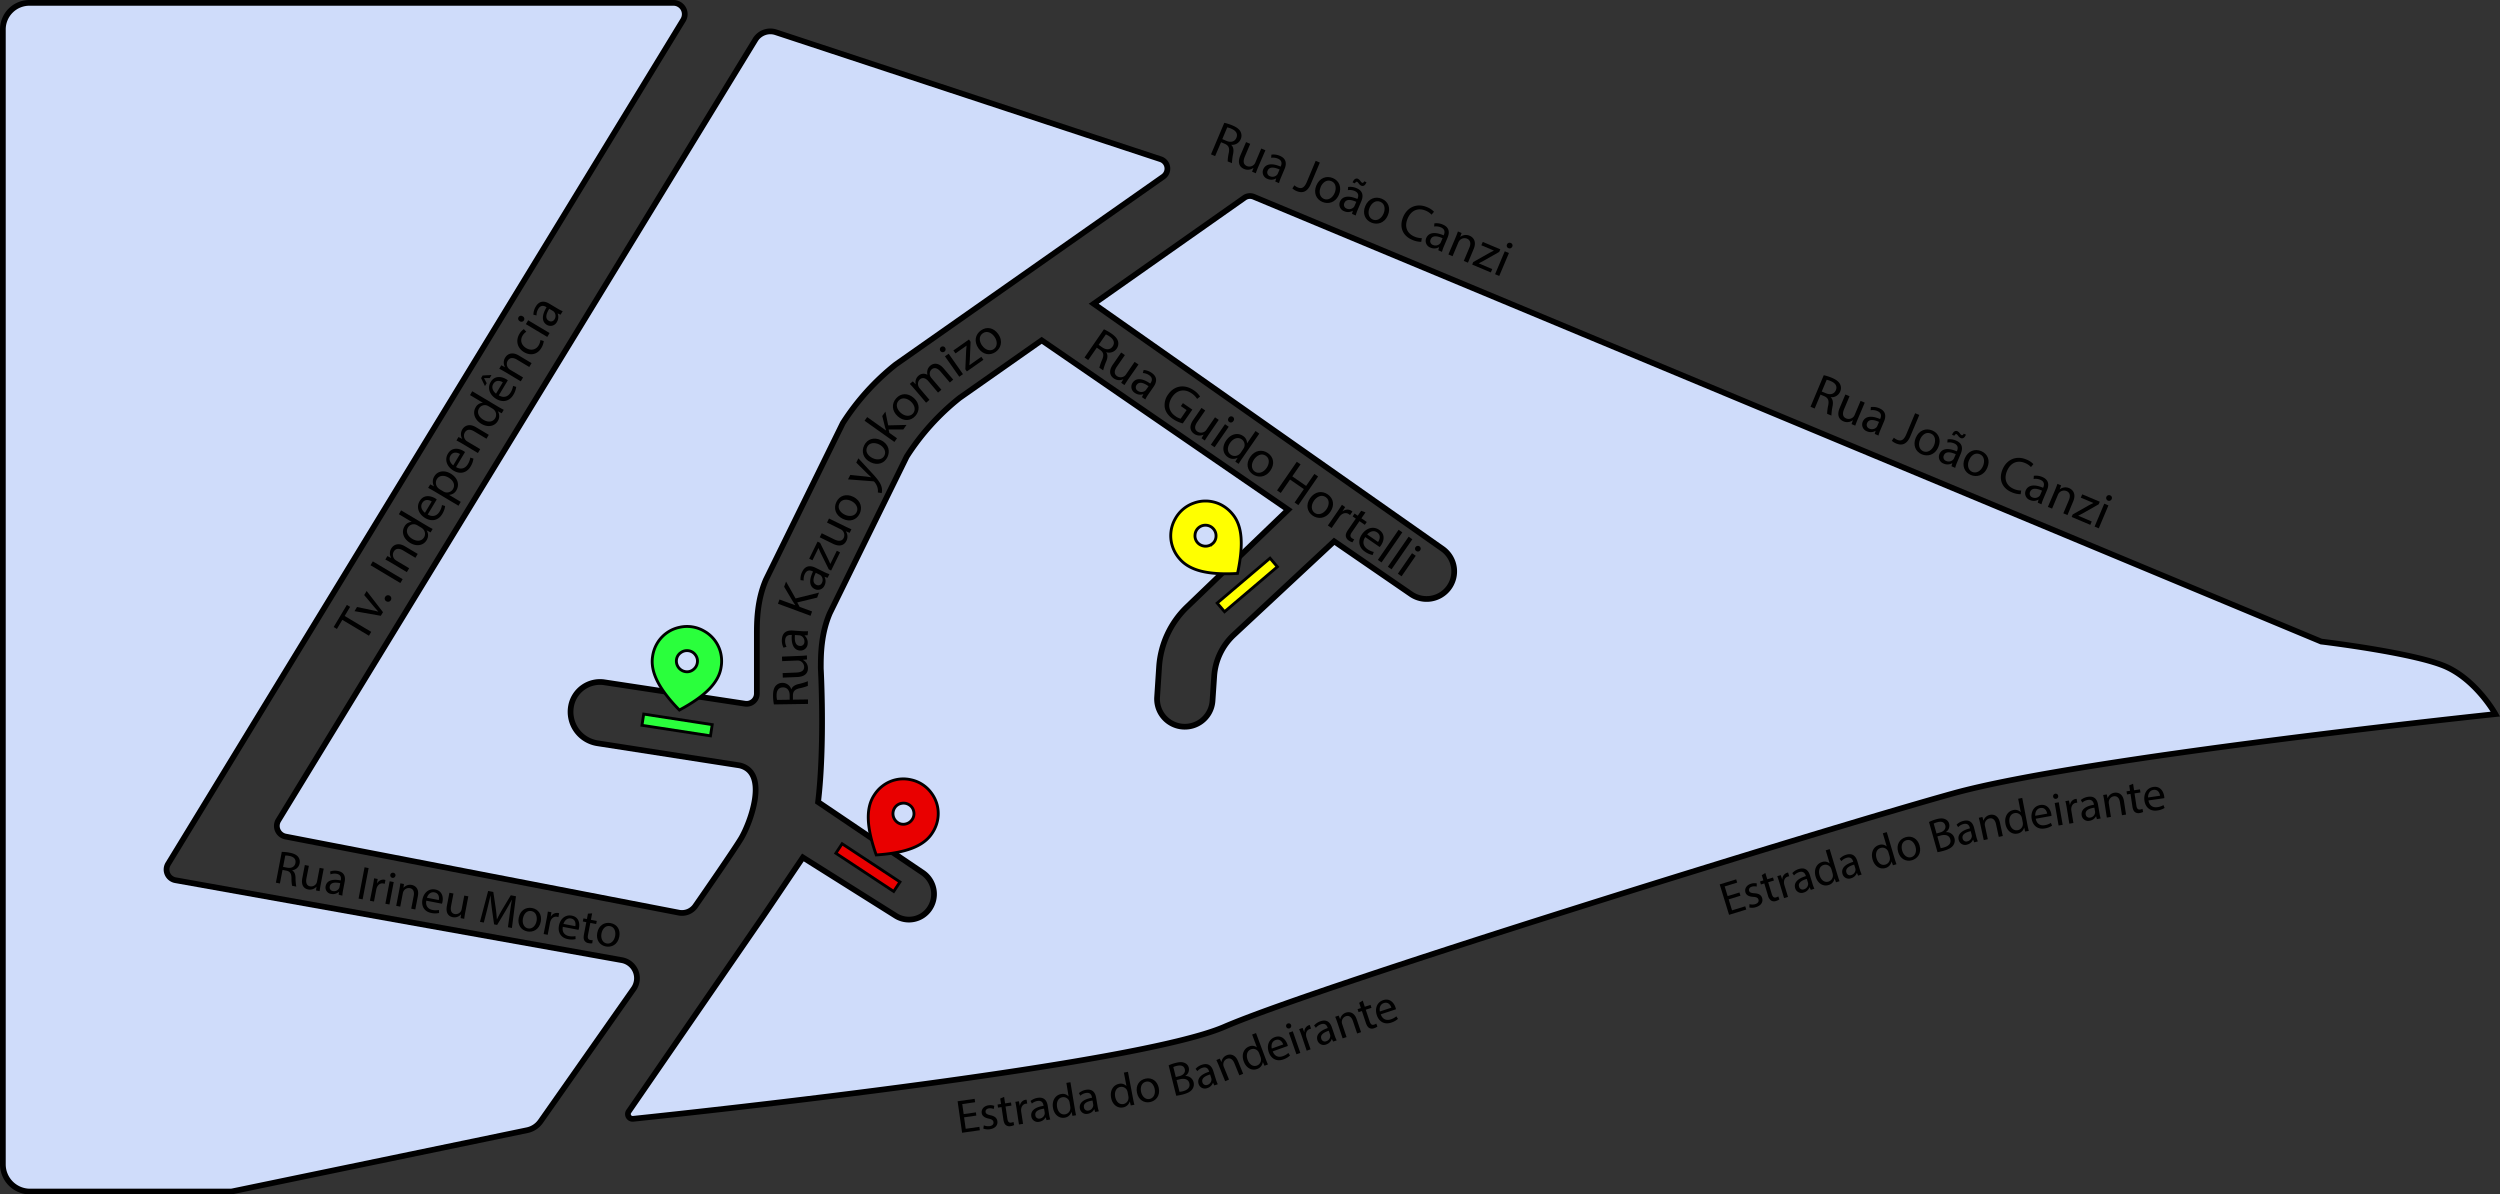 <svg xmlns="http://www.w3.org/2000/svg" viewBox="0 0 1745.72 834.06"><rect x="0" y="0" width="1745.72" height="834.06" fill="#333333" stroke="none"/><defs><style>.cls-1{fill:#cfdcfa;stroke-width:4px;}.cls-1,.cls-2,.cls-3,.cls-4{stroke:#000;stroke-miterlimit:10;}.cls-2{fill:#2aff3c;}.cls-2,.cls-3,.cls-4{stroke-width:2px;}.cls-3{fill:#e90000;}.cls-4{fill:#ff0;}</style></defs><g id="Layer_2" data-name="Layer 2"><g id="Novo_Mapa" data-name="Novo Mapa"><path class="cls-1" d="M812.23,123.4,625.5,254.49a167.57,167.57,0,0,0-37,41L534.85,404.75c-6.35,14.74-6.35,29.74-6.35,38.74v40.82a7.16,7.16,0,0,1-8.24,7.08l-98.2-14.93a20.53,20.53,0,0,0-23.26,16.46h0A22.21,22.21,0,0,0,417.19,519l99.31,15.47c21,5,7,41,1,51-4.63,7.71-23.51,35-31.93,47.14a11.41,11.41,0,0,1-11.12,4.77L199.72,584.22a7.56,7.56,0,0,1-5.3-11.42l333-545a12.32,12.32,0,0,1,14.36-5.27l268.65,88.64A6.91,6.91,0,0,1,812.23,123.4Z"/><path class="cls-1" d="M931.62,378l53.62,36.85a19.26,19.26,0,0,0,26-3.84h0a19.27,19.27,0,0,0-4-27.8L763.73,212.12l105.21-74a6.8,6.8,0,0,1,6.51-.72L1620.87,448s67.13,8,88.13,18,33.51,32.64,33.51,32.64S1454,529,1364,554,922,688,855,717c-61.37,26.56-362.68,59-412.9,64.26a3.3,3.3,0,0,1-3.05-5.15l89.68-130.22c6.82-9.82,20.21-29.82,27.75-41l4.17-6.15,64.8,40.74a17.37,17.37,0,0,0,23.15-4.29h0a18.09,18.09,0,0,0-4.34-25.83l-73-49.32c4.83-40.31,1.89-93.22,1.89-93.22,0-9,0-24,6.35-38.73l53.65-109.27a167.57,167.57,0,0,1,37-41l57.24-40.18,172.1,118.28L828.87,423.8a64,64,0,0,0-19.49,41.93L808,486.82a19.38,19.38,0,0,0,13.51,19.74h0a19.38,19.38,0,0,0,25.17-17.16l1.17-17.27a43.44,43.44,0,0,1,13.73-28.86Z"/><path d="M540.41,491.9a34.31,34.31,0,0,1-.61-6c0-3.33.56-5.53,1.9-7.06a6.11,6.11,0,0,1,4.58-2,6.4,6.4,0,0,1,6.25,4.48h.09c.62-1.86,2.36-3,4.86-3.63a39.58,39.58,0,0,0,6.63-2l0,3.25a32.61,32.61,0,0,1-5.78,1.68c-3.32.77-4.59,2.1-4.64,4.94l0,3,10.52-.15,0,3.13Zm11-3.29,0-3.2c0-3.36-1.91-5.46-4.69-5.42-3.15.05-4.49,2.34-4.44,5.65a13.12,13.12,0,0,0,.32,3.09Z"/><path d="M558.68,458c1.82-.07,3.38-.19,4.75-.33l.11,2.79-2.83.29v.08a6.5,6.5,0,0,1,3.47,5.63c.11,2.72-1.28,6-7.38,6.3l-10.17.41-.12-3.15,9.61-.39c3.31-.13,5.52-1.25,5.41-4.11a4.62,4.62,0,0,0-3.07-4.07,5.17,5.17,0,0,0-1.64-.22l-10.65.43-.13-3.15Z"/><path d="M564,443.56l-2.22.12v.1a6.46,6.46,0,0,1,2.22,5.49,5,5,0,0,1-5.36,5c-4.21-.29-6.26-4.18-5.74-10.89l-.37,0c-1.41-.09-4.06.12-4.28,3.68a8.49,8.49,0,0,0,1,4.62l-2.15.57a11.07,11.07,0,0,1-1.12-5.84c.37-5.31,4.09-6.36,7.57-6.11l6.5.45a28,28,0,0,0,4.18,0Zm-8.91-.13c-.31,3.41,0,7.37,3.39,7.6a2.78,2.78,0,0,0,3.23-2.73,4.37,4.37,0,0,0-2.61-4.44,3.34,3.34,0,0,0-1-.22Z"/><path d="M543.23,421.57l1.08-2.94,11,4,0-.1c-.67-.92-1.23-1.85-1.76-2.69l-6-10.1,1.34-3.65,6.65,11.8,16.36-4.07-1.28,3.49-13.92,3.37,1.69,3.1,8.67,3.2L566,430Z"/><path d="M577.86,403.49l-2.09-.71,0,.08a6.51,6.51,0,0,1,0,5.93,5,5,0,0,1-6.83,2.57c-3.79-1.86-4.22-6.24-1.21-12.25l-.33-.17c-1.27-.62-3.8-1.42-5.36,1.79a8.56,8.56,0,0,0-.83,4.65l-2.21-.29a11,11,0,0,1,1.16-5.83c2.35-4.78,6.19-4.34,9.32-2.8l5.85,2.87a26.19,26.19,0,0,0,3.85,1.6ZM569.67,400c-1.58,3-2.76,6.83.27,8.32a2.78,2.78,0,0,0,4-1.32,4.35,4.35,0,0,0-.75-5.09,3.2,3.2,0,0,0-.83-.58Z"/><path d="M578.72,397.55,573,386c-.53-1.12-1-2.12-1.44-3.25l-.07,0-4.17,8.5-2.27-1.12,5.86-11.94,1.77.89,5.65,11.45c.52,1.08,1,2.12,1.45,3.2l.07,0,4.48-9.13,2.27,1.12-6.23,12.69Z"/><path d="M590.19,367.58c1.64.8,3.07,1.44,4.34,2l-1.23,2.51-2.63-1.1,0,.08a6.52,6.52,0,0,1,.37,6.6c-1.2,2.44-4,4.71-9.49,2l-9.14-4.49,1.39-2.82,8.64,4.24c3,1.46,5.46,1.52,6.72-1a4.61,4.61,0,0,0-.77-5,4.84,4.84,0,0,0-1.33-1l-9.57-4.7,1.39-2.83Z"/><path d="M595.77,346.89c5.79,2.84,6.35,8.1,4.5,11.86-2.08,4.24-6.77,6-11.74,3.56-5.23-2.57-6.6-7.51-4.47-11.83C586.26,346,591,344.56,595.77,346.89Zm-5.9,12.49c3.42,1.68,7,1,8.33-1.79s-.21-6-3.75-7.76c-2.65-1.3-6.64-1.6-8.3,1.77S586.9,357.92,589.87,359.38Z"/><path d="M593.75,331.64l10.91,1.12c1.21.14,2.63.36,3.68.56l0-.08c-.78-.73-1.81-1.66-2.76-2.59l-7.66-7.6,1.48-3,9,9.74c4.38,4.66,6.43,7.4,7.17,10.17a8.79,8.79,0,0,1,.12,4.38l-2.73-.46a8.18,8.18,0,0,0-.16-3.17,10.1,10.1,0,0,0-2-3.94,1.78,1.78,0,0,0-.58-.55,2,2,0,0,0-.83-.16l-17.24-1.32Z"/><path d="M615.17,307.38c5.79,2.85,6.35,8.1,4.5,11.86-2.08,4.24-6.78,6-11.74,3.56-5.23-2.57-6.6-7.51-4.48-11.83C605.66,306.48,610.41,305.05,615.17,307.38Zm-5.9,12.49c3.42,1.68,7,1,8.33-1.79s-.21-6-3.75-7.76c-2.65-1.29-6.65-1.6-8.31,1.78S606.3,318.41,609.27,319.87Z"/><path d="M618.73,300.61l0-.06c-.26-.7-.54-1.63-.74-2.38l-1.92-7.66,2.2-3.1,1.94,9.62,12.8-.31-2.24,3.15-10.28,0,.54,2.38,5.34,3.79-1.82,2.57-20.84-14.8,1.82-2.57Z"/><path d="M638,277.81c4.83,4.27,4,9.49,1.21,12.62-3.13,3.54-8.13,4-12.27.33-4.36-3.86-4.37-9-1.18-12.59C629.07,274.42,634,274.29,638,277.81Zm-9,10.47c2.86,2.53,6.46,2.8,8.51.48s1.39-5.85-1.57-8.47c-2.21-2-6-3.3-8.47-.49S626.53,286.09,629,288.28Z"/><path d="M638.47,271.56c-1.18-1.38-2.16-2.44-3.16-3.48l2.1-1.78,1.94,2,.07-.06a6,6,0,0,1,2.11-6,5.12,5.12,0,0,1,6-.53l.05,0a7,7,0,0,1,0-3,6,6,0,0,1,2.12-3.42c1.77-1.5,5.35-2.58,9.27,2l6.65,7.8-2.36,2-6.38-7.5c-2.18-2.57-4.42-3.28-6.35-1.64a4.13,4.13,0,0,0-1,4.61,5,5,0,0,0,.83,1.38l7,8.2-2.35,2-6.77-8c-1.8-2.11-4-2.83-5.84-1.28a4.36,4.36,0,0,0-1,5,5.08,5.08,0,0,0,.83,1.35l6.8,8-2.35,2Z"/><path d="M659.91,242.75a2,2,0,1,1-2.73-.48A1.9,1.9,0,0,1,659.91,242.75Zm9.94,20.32-10-14.25,2.58-1.81,10,14.25Z"/><path d="M674.08,257.85l.56-12.9c.08-1.24.18-2.32.3-3.55l0-.06-7.74,5.44-1.46-2.07,10.89-7.65,1.12,1.63-.55,12.76c-.07,1.19-.14,2.34-.28,3.5l0,.06,8.33-5.85,1.45,2.08-11.56,8.12Z"/><path d="M697,233.19c3.71,5.28,1.66,10.16-1.76,12.57-3.87,2.71-8.83,2-12-2.53-3.34-4.77-2.17-9.76,1.77-12.53C689.06,227.82,693.91,228.85,697,233.19Zm-11.18,8.1c2.19,3.13,5.63,4.22,8.16,2.45s2.71-5.37.44-8.61c-1.69-2.41-5-4.6-8.12-2.44S683.88,238.59,685.78,241.29Z"/><path class="cls-1" d="M162.37,831.89l205.72-42.68a15.19,15.19,0,0,0,9.38-6.17l65-92.59a12.84,12.84,0,0,0-8.25-20L122.7,614.67a7.57,7.57,0,0,1-5.3-11.42L477,14h0a7.89,7.89,0,0,0-6.74-12H20.54A18.54,18.54,0,0,0,2,20.54V813.05a19,19,0,0,0,19,19H160.77A7.91,7.91,0,0,0,162.37,831.89Z"/><path d="M239.05,432.84l-3.79,6.35L233,437.83l9.21-15.43,2.27,1.36-3.8,6.38,18.55,11.08-1.61,2.7Z"/><path d="M249.3,423.88,259.43,426c1.69.32,3.15.67,4.59,1.08l.05-.08c-1-1.08-2-2.25-3.11-3.56l-6.64-7.92,1.7-2.84,11.43,14.8L265.91,430l-18.35-3.23Z"/><path d="M269.79,419.88a2.15,2.15,0,0,1-.86-3,2.28,2.28,0,1,1,.86,3Z"/><path d="M260.34,392l20.83,12.43-1.61,2.71-20.84-12.44Z"/><path d="M273.19,393c-1.56-.94-2.83-1.62-4.11-2.29l1.44-2.4,2.54,1.31.05-.07a6.42,6.42,0,0,1,.15-6.61c1.23-2.06,4.38-4.53,9.51-1.47l8.92,5.32-1.61,2.71-8.62-5.15c-2.42-1.44-5-1.74-6.5.81a4.55,4.55,0,0,0,.6,5.33,5.09,5.09,0,0,0,1.15.94l9,5.37-1.62,2.71Z"/><path d="M280.1,356.38l18.09,10.8c1.33.79,2.85,1.63,3.93,2.18l-1.44,2.41-2.67-1.4-.05.07a6.36,6.36,0,0,1-.1,6.82c-2.16,3.62-6.89,4.59-11.42,1.88-5-3-6.2-7.87-4-11.51a5.81,5.81,0,0,1,5-3.16l0-.06-8.92-5.33Zm11.46,10.51a6.51,6.51,0,0,0-1.22-.58,4.68,4.68,0,0,0-5.48,2.07c-1.68,2.82-.22,6,3.07,7.93,3,1.82,6.45,1.81,8.2-1.12a4.77,4.77,0,0,0-.89-5.92,5.14,5.14,0,0,0-1.08-.83Z"/><path d="M298.68,359.26c3.7,2.14,6.61.71,8.24-2a11.6,11.6,0,0,0,1.7-4.6l2.22.68a14,14,0,0,1-2,5.56c-2.74,4.59-7.45,5.52-11.93,2.85s-6.47-7.49-3.87-11.85c2.91-4.88,7.95-3.6,10.7-2a7.5,7.5,0,0,1,1.22.86Zm2.79-9.12c-1.7-1.05-4.82-1.93-6.64,1.12-1.66,2.77.15,5.45,1.91,6.8Z"/><path d="M303.91,343.45c-1.9-1.14-3.49-2-4.94-2.78l1.45-2.43,2.64,1.37,0-.06a6.81,6.81,0,0,1,.28-7c2.16-3.62,6.84-4.53,11.38-1.82,5.38,3.22,6.07,8.1,4,11.6a6.06,6.06,0,0,1-5.1,3.2l0,.06,8.13,4.86-1.61,2.7Zm5.61-.32a5.72,5.72,0,0,0,1.18.55,4.87,4.87,0,0,0,5.61-2.17c1.72-2.88.35-5.95-3.08-8-3-1.78-6.48-1.75-8.19,1.13a5,5,0,0,0,.9,6.12,5.32,5.32,0,0,0,1,.83Z"/><path d="M318.44,326.15c3.7,2.14,6.61.72,8.24-2a11.92,11.92,0,0,0,1.71-4.6l2.21.67a14.08,14.08,0,0,1-2,5.56c-2.75,4.59-7.45,5.53-11.94,2.85s-6.47-7.48-3.87-11.85c2.91-4.87,8-3.59,10.7-1.95a7.57,7.57,0,0,1,1.22.85Zm2.79-9.12c-1.7-1-4.82-1.93-6.64,1.12-1.65,2.78.15,5.46,1.91,6.8Z"/><path d="M322.85,309.84c-1.56-.93-2.83-1.62-4.12-2.28l1.44-2.4,2.55,1.31,0-.07a6.46,6.46,0,0,1,.15-6.62c1.23-2,4.38-4.53,9.52-1.46l8.92,5.32-1.62,2.71-8.62-5.15c-2.41-1.44-5-1.74-6.5.81a4.54,4.54,0,0,0,.6,5.32,4.6,4.6,0,0,0,1.15.94l9,5.38-1.61,2.71Z"/><path d="M329.75,273.2,347.84,284c1.33.79,2.86,1.63,3.93,2.18l-1.44,2.41-2.67-1.4,0,.07a6.4,6.4,0,0,1-.1,6.82c-2.17,3.62-6.9,4.59-11.43,1.88-5-3-6.19-7.87-4-11.51a5.81,5.81,0,0,1,5-3.16l0-.06-8.92-5.33Zm11.47,10.51a6.91,6.91,0,0,0-1.23-.58,4.68,4.68,0,0,0-5.48,2.07c-1.68,2.82-.22,6,3.07,7.93,3,1.81,6.46,1.81,8.21-1.12a4.78,4.78,0,0,0-.9-5.92,5.14,5.14,0,0,0-1.08-.83Z"/><path d="M337,262.2l6.19-.32L342,264l-4,0,0,.07,1.85,3.53-1.21,2-2.69-5.55Zm11.31,13.88c3.7,2.14,6.61.71,8.24-2a11.86,11.86,0,0,0,1.71-4.6l2.21.68a14,14,0,0,1-2,5.55c-2.74,4.6-7.45,5.53-11.94,2.86s-6.47-7.49-3.87-11.85c2.91-4.88,7.95-3.6,10.71-2a8,8,0,0,1,1.22.86Zm2.79-9.13c-1.69-1.05-4.82-1.92-6.64,1.13-1.65,2.77.15,5.45,1.91,6.8Z"/><path d="M352.74,259.77c-1.56-.93-2.83-1.62-4.11-2.29l1.43-2.4,2.55,1.32,0-.08a6.44,6.44,0,0,1,.15-6.61c1.23-2.06,4.38-4.53,9.52-1.47l8.92,5.33-1.62,2.7L361,251.13c-2.41-1.45-5-1.74-6.5.8a4.57,4.57,0,0,0,.6,5.33,5.32,5.32,0,0,0,1.15.94l9,5.38-1.61,2.7Z"/><path d="M379.71,238.14A12.08,12.08,0,0,1,378,243c-2.69,4.51-7.52,5.63-12.09,2.9s-6.09-7.9-3.17-12.79a10.23,10.23,0,0,1,3.05-3.3l1.73,1.85a7.54,7.54,0,0,0-2.62,2.75c-2,3.41-.6,6.8,2.51,8.65,3.47,2.07,6.93,1.11,8.71-1.87a9.21,9.21,0,0,0,1.26-3.75Z"/><path d="M364.79,220.79a2,2,0,1,1-2,3.37,1.93,1.93,0,0,1-.68-2.7A1.9,1.9,0,0,1,364.79,220.79Zm17.36,14.49-14.94-8.93,1.61-2.7,14.95,8.92Z"/><path d="M391.42,219.75l-2-.88-.05.08a6.48,6.48,0,0,1-.5,5.9,5,5,0,0,1-7,2c-3.62-2.16-3.69-6.56-.2-12.31l-.32-.19c-1.21-.72-3.67-1.73-5.48,1.35a8.48,8.48,0,0,0-1.21,4.55l-2.18-.46a10.89,10.89,0,0,1,1.64-5.71c2.72-4.57,6.51-3.82,9.51-2l5.59,3.33a26.33,26.33,0,0,0,3.71,1.91Zm-7.89-4.13c-1.81,2.91-3.3,6.59-.41,8.31a2.79,2.79,0,0,0,4.12-1,4.35,4.35,0,0,0-.33-5.14,3.54,3.54,0,0,0-.78-.64Z"/><path class="cls-2" d="M474.41,495.82q-10.76-11-15.36-20.16t-3.38-17.12a24.77,24.77,0,0,1,3.81-10.25,24.19,24.19,0,0,1,6.76-6.8,23.78,23.78,0,0,1,8.43-3.48,23.64,23.64,0,0,1,16.92,2.61,23.87,23.87,0,0,1,7,5.86A24.15,24.15,0,0,1,503,455a24.83,24.83,0,0,1,.52,11q-1.22,7.92-8.36,15.22T474.41,495.82ZM478.64,469a6.84,6.84,0,0,0,5.41-1.38,7.28,7.28,0,0,0,2.89-4.85,7.09,7.09,0,0,0-1.34-5.45,7,7,0,0,0-4.71-2.91,7.24,7.24,0,0,0-5.5,1.33,7,7,0,0,0-3,4.79,7.5,7.5,0,0,0,6.21,8.47Zm-30.36,37.47,1.21-7.84L497.33,506l-1.21,7.83Z"/><path class="cls-3" d="M611.86,597q-5.16-14.52-5.54-24.73t4.08-17a24.75,24.75,0,0,1,7.73-7.73,24,24,0,0,1,9-3.36,23.67,23.67,0,0,1,9.11.36,23.63,23.63,0,0,1,14.29,9.44,23.78,23.78,0,0,1,3.9,8.24,24.06,24.06,0,0,1,.44,9.58,24.94,24.94,0,0,1-4.12,10.22q-4.41,6.69-14,10.34T611.86,597Zm15-22.61a6.87,6.87,0,0,0,5.5,1,7.26,7.26,0,0,0,4.64-3.2,7.07,7.07,0,0,0,1.06-5.51,6.94,6.94,0,0,0-3.07-4.61,7.2,7.2,0,0,0-5.55-1.09,7,7,0,0,0-4.68,3.12,7.47,7.47,0,0,0,2.1,10.28ZM583.67,595.8l4.37-6.62,40.39,26.68-4.37,6.62Z"/><path class="cls-4" d="M864.14,400.43q-15.39.9-25.3-1.58t-15.15-8.66a24.67,24.67,0,0,1-5.26-9.58,23.7,23.7,0,0,1,2.17-18.22,23.7,23.7,0,0,1,13-11.08,23.75,23.75,0,0,1,9-1.45,24.15,24.15,0,0,1,9.33,2.25,25.21,25.21,0,0,1,8.66,6.81q5.19,6.1,6,16.29T864.14,400.43Zm-17.52-20.75a6.87,6.87,0,0,0,2.51-5,7.29,7.29,0,0,0-1.78-5.35,7.35,7.35,0,0,0-10.28-.9,7.18,7.18,0,0,0-2.59,5,7,7,0,0,0,1.68,5.38,7.5,7.5,0,0,0,10.46.85Zm8.46,47.48-5.14-6.05,36.9-31.33,5.13,6Z"/><path d="M770.86,229.94a33.73,33.73,0,0,1,5.26,3c2.73,1.89,4.18,3.65,4.65,5.64a6.1,6.1,0,0,1-1,4.87,6.4,6.4,0,0,1-7.28,2.49l-.05.08c1.16,1.58,1.08,3.66.14,6.06a41.37,41.37,0,0,0-2.25,6.54l-2.67-1.85a31.92,31.92,0,0,1,2-5.68c1.29-3.15.94-5-1.34-6.64l-2.44-1.68-6,8.65-2.58-1.78Zm-3.69,10.86,2.63,1.82c2.76,1.91,5.55,1.61,7.13-.68,1.79-2.59.69-5-2-6.89a14.47,14.47,0,0,0-2.71-1.54Z"/><path d="M787.79,264.9c-1,1.51-1.87,2.83-2.58,4l-2.31-1.59,1.48-2.44-.07-.05a6.49,6.49,0,0,1-6.58-.6c-2.25-1.55-4.07-4.67-.61-9.69l5.78-8.37,2.6,1.79L780,255.87c-1.88,2.73-2.31,5.18,0,6.8a4.63,4.63,0,0,0,5.1,0,4.83,4.83,0,0,0,1.16-1.18l6-8.77L795,254.5Z"/><path d="M797.38,277.31l1-2-.08-.06a6.45,6.45,0,0,1-5.86-.89,5,5,0,0,1-1.54-7.13c2.4-3.47,6.79-3.25,12.3.61l.21-.31c.8-1.16,2-3.54-1-5.55A8.43,8.43,0,0,0,798,260.5l.6-2.14a11,11,0,0,1,5.6,2c4.38,3,3.38,6.76,1.4,9.63l-3.7,5.36a26.27,26.27,0,0,0-2.15,3.58Zm4.64-7.6c-2.78-2-6.35-3.73-8.27-1a2.8,2.8,0,0,0,.71,4.18,4.37,4.37,0,0,0,5.15,0,3.4,3.4,0,0,0,.69-.74Z"/><path d="M825.91,295.67a22,22,0,0,1-6.89-3.14c-3-2.09-5-4.58-5.65-7.79a12.36,12.36,0,0,1,2.34-9.33c4.12-6,11.22-7.48,17.91-2.87A15.12,15.12,0,0,1,838,276.9l-2.09,1.66a12.49,12.49,0,0,0-3.82-3.89c-4.85-3.35-10.1-2.52-13.55,2.48s-2.53,10.15,2.15,13.37a9.93,9.93,0,0,0,3.79,1.83l4.11-6-4-2.79,1.42-2.06,6.58,4.54Z"/><path d="M843.89,303.61c-1,1.5-1.88,2.82-2.59,4L839,306l1.47-2.44-.07-.05a6.49,6.49,0,0,1-6.58-.6c-2.25-1.55-4.07-4.66-.61-9.69l5.78-8.37,2.59,1.79-5.46,7.91c-1.88,2.73-2.31,5.18,0,6.8a4.6,4.6,0,0,0,5.1,0,5,5,0,0,0,1.16-1.17l6.05-8.78,2.6,1.79Z"/><path d="M845.52,310.53l9.89-14.33L858,298l-9.88,14.33Zm15.6-16.37a1.91,1.91,0,0,1-2.78.47,1.88,1.88,0,0,1-.45-2.7,2,2,0,1,1,3.23,2.23Z"/><path d="M879.34,302.81l-12,17.34c-.87,1.27-1.81,2.74-2.43,3.78l-2.31-1.6,1.57-2.57-.07-.05a6.38,6.38,0,0,1-6.79-.55c-3.47-2.4-4.13-7.18-1.13-11.52,3.28-4.81,8.27-5.67,11.75-3.26a5.84,5.84,0,0,1,2.83,5.16l.06,0,5.9-8.56ZM868.1,313.56a7.24,7.24,0,0,0,.66-1.19,4.68,4.68,0,0,0-1.71-5.6c-2.7-1.87-5.94-.61-8.12,2.54-2,2.91-2.22,6.32.59,8.26a4.77,4.77,0,0,0,6-.5,5.08,5.08,0,0,0,.9-1Z"/><path d="M887.18,328.49c-3.66,5.3-8.95,5.09-12.39,2.71-3.89-2.68-4.94-7.59-1.8-12.13,3.31-4.8,8.4-5.43,12.36-2.69C889.47,319.22,890.19,324.12,887.18,328.49Zm-11.48-7.67c-2.17,3.14-2,6.75.54,8.5s6,.68,8.22-2.57c1.68-2.43,2.57-6.33-.53-8.47S877.58,318.1,875.7,320.82Z"/><path d="M908.17,324.27l-5.78,8.37,9.66,6.66,5.77-8.37,2.59,1.79-13.78,20L904,350.9l6.46-9.37-9.65-6.66-6.46,9.37-2.6-1.79,13.78-20Z"/><path d="M929,357.34c-3.67,5.3-9,5.08-12.39,2.71-3.89-2.68-4.94-7.59-1.8-12.14,3.31-4.79,8.4-5.42,12.36-2.68C931.28,348.07,932,353,929,357.34Zm-11.48-7.68c-2.17,3.15-2,6.76.54,8.51s6,.68,8.22-2.57c1.68-2.43,2.57-6.34-.53-8.47S919.38,347,917.51,349.66Z"/><path d="M934.05,357.05c1.16-1.7,2.12-3.17,3-4.55l2.28,1.58L937.45,357l.09.06a5.28,5.28,0,0,1,6.16-.38,3.46,3.46,0,0,1,.67.57l-1.69,2.45a5.14,5.14,0,0,0-.83-.69c-1.84-1.26-4.09-.78-5.79.93a8.4,8.4,0,0,0-.94,1.14l-5.29,7.66-2.59-1.79Z"/><path d="M953.51,357.8l-2.85,4.12,3.74,2.58-1.36,2-3.74-2.59L944,371.62c-1.23,1.78-1.41,3.14,0,4.15a6.27,6.27,0,0,0,1.64.85l-1.24,2.06a7.93,7.93,0,0,1-2.58-1.24,4.42,4.42,0,0,1-2.05-3.05c-.17-1.28.4-2.75,1.57-4.43l5.4-7.83-2.22-1.53,1.36-2,2.22,1.53,2.38-3.45Z"/><path d="M953.35,375.05c-2.38,3.55-1.14,6.55,1.47,8.36a11.91,11.91,0,0,0,4.48,2l-.82,2.17a14.15,14.15,0,0,1-5.41-2.39c-4.41-3-5-7.8-2.06-12.09s7.89-6,12.07-3.09c4.68,3.23,3.07,8.17,1.25,10.81a7.77,7.77,0,0,1-.93,1.16Zm8.92,3.39c1.16-1.63,2.24-4.69-.68-6.7-2.66-1.84-5.45-.22-6.91,1.46Z"/><path d="M976.63,369.94l2.6,1.79-14.52,21L962.12,391Z"/><path d="M983.63,374.77l2.59,1.79-14.51,21-2.6-1.79Z"/><path d="M976.11,400.63,986,386.3l2.59,1.79-9.88,14.33Zm15.59-16.37a1.91,1.91,0,0,1-2.78.47,1.88,1.88,0,0,1-.45-2.7,1.92,1.92,0,0,1,2.74-.5A1.9,1.9,0,0,1,991.7,384.26Z"/><path d="M1273.51,262a34.52,34.52,0,0,1,5.76,1.86c3.06,1.3,4.84,2.73,5.7,4.57a6.07,6.07,0,0,1,0,5,6.41,6.41,0,0,1-6.62,3.92l0,.08c1.45,1.32,1.8,3.37,1.37,5.91a41.78,41.78,0,0,0-.87,6.86l-3-1.26a32,32,0,0,1,.79-6c.62-3.34-.09-5-2.66-6.23l-2.74-1.15-4.08,9.69-2.89-1.22Zm-1.41,11.4,3,1.24c3.09,1.3,5.75.44,6.83-2.12,1.23-2.9-.34-5-3.38-6.33a14.39,14.39,0,0,0-3-1Z"/><path d="M1297.21,292.78c-.71,1.68-1.26,3.15-1.72,4.45l-2.58-1.09.95-2.69-.08,0a6.5,6.5,0,0,1-6.57.75c-2.51-1.06-4.93-3.74-2.56-9.36l3.95-9.38,2.91,1.23-3.74,8.86c-1.29,3.05-1.21,5.54,1.42,6.65a4.62,4.62,0,0,0,5-1.05,4.75,4.75,0,0,0,.89-1.39l4.15-9.82,2.9,1.22Z"/><path d="M1309.11,303l.6-2.13-.09,0a6.46,6.46,0,0,1-5.91.32,5,5,0,0,1-3-6.66c1.64-3.89,6-4.57,12.16-1.91l.14-.35c.55-1.3,1.2-3.87-2.09-5.24a8.41,8.41,0,0,0-4.68-.56l.15-2.22a11,11,0,0,1,5.89.82c4.9,2.07,4.69,5.93,3.33,9.14l-2.53,6a26.23,26.23,0,0,0-1.37,3.94Zm3-8.38c-3.12-1.4-7-2.35-8.29.75a2.8,2.8,0,0,0,1.55,3.94,4.35,4.35,0,0,0,5-1,3.45,3.45,0,0,0,.53-.86Z"/><path d="M1337.32,288.54l2.91,1.22-6.3,14.95c-2.51,5.94-6.2,6.54-10,4.92a10.34,10.34,0,0,1-2.88-1.82l1.42-2.18a7.47,7.47,0,0,0,2.27,1.45c2.57,1.09,4.57.55,6.42-3.83Z"/><path d="M1353.55,312.08c-2.51,5.94-7.73,6.8-11.58,5.18-4.35-1.84-6.37-6.43-4.23-11.52,2.27-5.37,7.12-7,11.55-5.15C1353.91,302.54,1355.61,307.2,1353.55,312.08Zm-12.8-5.18c-1.48,3.52-.59,7,2.26,8.22s6-.55,7.53-4.19c1.14-2.71,1.22-6.72-2.25-8.19S1342,303.86,1340.75,306.9Z"/><path d="M1362.69,325.56l.59-2.13-.09,0a6.46,6.46,0,0,1-5.91.32,5,5,0,0,1-3-6.67c1.64-3.88,6-4.56,12.16-1.91l.14-.34c.55-1.3,1.21-3.87-2.09-5.24a8.41,8.41,0,0,0-4.68-.56l.15-2.22a10.93,10.93,0,0,1,5.89.82c4.91,2.07,4.69,5.93,3.33,9.14l-2.53,6a27.4,27.4,0,0,0-1.37,3.94Zm3-8.38c-3.13-1.4-7-2.36-8.29.75a2.79,2.79,0,0,0,1.54,3.94,4.35,4.35,0,0,0,5-1,3.45,3.45,0,0,0,.53-.86Zm-2.59-13.59c.85-2.2,2.3-3.11,3.72-2.51a4.76,4.76,0,0,1,1.75,1.6,3.63,3.63,0,0,0,1.16,1.16c.52.22,1,.05,1.51-1l1.55.65c-.89,2.21-2.12,3-3.68,2.4a4.76,4.76,0,0,1-1.74-1.56c-.5-.64-.77-1-1.18-1.18s-1,.23-1.5,1.13Z"/><path d="M1387.75,326.5c-2.51,5.94-7.72,6.8-11.58,5.18-4.35-1.84-6.38-6.42-4.23-11.52,2.27-5.36,7.12-7,11.56-5.15C1388.11,317,1389.81,321.62,1387.75,326.5Zm-12.8-5.18c-1.48,3.52-.59,7,2.26,8.22s6-.55,7.53-4.19c1.14-2.71,1.22-6.72-2.25-8.18S1376.23,318.28,1375,321.32Z"/><path d="M1411,345.1a15.41,15.41,0,0,1-6.36-1.42c-6.3-2.66-9.34-8.63-6.25-16,3-7,9.68-9.74,16.62-6.81a13.18,13.18,0,0,1,4.89,3.22l-1.7,2.05a11.55,11.55,0,0,0-4.11-2.81c-5.25-2.22-10.14-.33-12.61,5.54-2.31,5.47-.63,10.29,4.79,12.58a12.77,12.77,0,0,0,5.12,1.08Z"/><path d="M1422.93,351l.59-2.13-.09,0a6.46,6.46,0,0,1-5.91.32,5,5,0,0,1-3-6.67c1.64-3.88,6-4.56,12.16-1.91l.14-.34c.55-1.3,1.2-3.87-2.09-5.24a8.41,8.41,0,0,0-4.68-.56l.15-2.22a10.93,10.93,0,0,1,5.89.82c4.91,2.07,4.69,5.93,3.33,9.14l-2.53,6a27.4,27.4,0,0,0-1.37,3.94Zm3-8.38c-3.13-1.4-7-2.36-8.3.75a2.8,2.8,0,0,0,1.55,3.94,4.35,4.35,0,0,0,5-1,3.18,3.18,0,0,0,.53-.86Z"/><path d="M1435,342.25c.7-1.68,1.21-3,1.69-4.39l2.58,1.08-1,2.71.08,0a6.43,6.43,0,0,1,6.57-.76c2.2.93,5.09,3.71,2.77,9.22l-4,9.57-2.9-1.23,3.9-9.25c1.09-2.59,1-5.17-1.7-6.32a4.55,4.55,0,0,0-5.19,1.33,5,5,0,0,0-.77,1.27l-4.08,9.67L1430,354Z"/><path d="M1447.32,359.25l11.23-6.37c1.09-.6,2.06-1.08,3.17-1.62l0-.07-8.72-3.68,1-2.33,12.26,5.17-.79,1.81-11.1,6.3c-1.05.58-2.06,1.12-3.11,1.62l0,.07,9.37,4-1,2.34-13-5.49Z"/><path d="M1462.63,367.7l6.76-16,2.9,1.23-6.76,16Zm11.93-19.2a2,2,0,1,1-1-2.57A1.9,1.9,0,0,1,1474.56,348.5Z"/><path d="M854.91,85.76a32.76,32.76,0,0,1,5.76,1.86c3.06,1.29,4.84,2.73,5.7,4.57a6.07,6.07,0,0,1,0,5,6.4,6.4,0,0,1-6.61,3.92l0,.08c1.45,1.32,1.81,3.36,1.37,5.91a41.66,41.66,0,0,0-.87,6.86l-3-1.26a31.81,31.81,0,0,1,.79-6c.62-3.34-.08-5-2.66-6.23l-2.74-1.15L848.5,109l-2.88-1.21Zm-1.4,11.39,3,1.25c3.09,1.3,5.75.44,6.83-2.12,1.23-2.9-.33-5-3.38-6.34a13.71,13.71,0,0,0-3-1Z"/><path d="M878.61,116.55c-.71,1.68-1.26,3.14-1.72,4.45l-2.58-1.09,1-2.69-.08,0a6.5,6.5,0,0,1-6.57.74c-2.51-1.05-4.93-3.73-2.56-9.35l4-9.38,2.91,1.22-3.74,8.87c-1.29,3-1.21,5.53,1.42,6.64a4.48,4.48,0,0,0,5.88-2.43l4.15-9.82,2.9,1.22Z"/><path d="M890.51,126.74l.6-2.13-.08,0a6.48,6.48,0,0,1-5.92.32,5,5,0,0,1-3-6.67c1.64-3.88,6-4.57,12.16-1.91l.14-.34c.55-1.3,1.21-3.87-2.09-5.24a8.51,8.51,0,0,0-4.68-.57l.15-2.21a10.93,10.93,0,0,1,5.89.82c4.91,2.07,4.69,5.92,3.33,9.14l-2.53,6a27.4,27.4,0,0,0-1.37,3.94Zm3-8.38c-3.13-1.4-7-2.36-8.29.75a2.79,2.79,0,0,0,1.54,3.94,4.35,4.35,0,0,0,5-1,3.45,3.45,0,0,0,.53-.86Z"/><path d="M918.72,112.31l2.91,1.22-6.3,14.94c-2.51,5.95-6.2,6.55-10,4.93a10.14,10.14,0,0,1-2.87-1.83l1.41-2.18a7.61,7.61,0,0,0,2.27,1.46c2.57,1.09,4.57.55,6.42-3.83Z"/><path d="M935,135.85c-2.51,5.94-7.72,6.8-11.58,5.17-4.35-1.83-6.37-6.42-4.23-11.51,2.27-5.37,7.12-7,11.56-5.15C935.31,126.31,937,131,935,135.85Zm-12.8-5.18c-1.48,3.52-.58,7,2.26,8.22s6-.55,7.53-4.19c1.14-2.72,1.22-6.73-2.25-8.19S923.43,127.63,922.15,130.67Z"/><path d="M944.09,149.33l.59-2.14-.08,0a6.48,6.48,0,0,1-5.92.32,5,5,0,0,1-3-6.67c1.64-3.88,6-4.57,12.16-1.91l.15-.34c.55-1.3,1.2-3.87-2.1-5.24a8.51,8.51,0,0,0-4.68-.57l.16-2.22a11,11,0,0,1,5.88.83c4.91,2.07,4.69,5.92,3.33,9.14l-2.53,6a27.4,27.4,0,0,0-1.37,3.94Zm3-8.38c-3.13-1.4-7-2.36-8.29.74a2.79,2.79,0,0,0,1.54,3.95,4.35,4.35,0,0,0,5-1,3.18,3.18,0,0,0,.53-.86Zm-2.59-13.6c.85-2.19,2.3-3.1,3.72-2.5a4.76,4.76,0,0,1,1.75,1.6,3.73,3.73,0,0,0,1.16,1.16c.52.21,1,0,1.51-1l1.55.66c-.89,2.21-2.12,3-3.68,2.39a4.73,4.73,0,0,1-1.74-1.55c-.5-.64-.77-1-1.18-1.18s-1,.23-1.49,1.13Z"/><path d="M969.15,150.27c-2.51,5.94-7.72,6.8-11.58,5.17-4.35-1.83-6.37-6.42-4.23-11.51,2.27-5.37,7.12-7,11.56-5.15C969.51,140.73,971.21,145.38,969.15,150.27Zm-12.8-5.18c-1.48,3.52-.58,7,2.26,8.22s6-.55,7.53-4.19c1.14-2.72,1.22-6.72-2.25-8.19S957.63,142.05,956.35,145.09Z"/><path d="M992.44,168.87a15.41,15.41,0,0,1-6.36-1.42c-6.3-2.66-9.34-8.63-6.25-16,3-7,9.68-9.74,16.62-6.81a13.05,13.05,0,0,1,4.89,3.22l-1.7,2.05a11.69,11.69,0,0,0-4.11-2.82c-5.25-2.21-10.13-.32-12.61,5.55-2.31,5.47-.63,10.29,4.79,12.58a13,13,0,0,0,5.12,1.08Z"/><path d="M1004.33,174.73l.59-2.13-.08,0a6.48,6.48,0,0,1-5.92.32,5,5,0,0,1-3-6.67c1.64-3.88,6-4.57,12.16-1.91l.15-.34c.55-1.3,1.2-3.87-2.1-5.24a8.51,8.51,0,0,0-4.68-.57l.16-2.22a11,11,0,0,1,5.88.83c4.91,2.07,4.69,5.92,3.34,9.14l-2.54,6a27.4,27.4,0,0,0-1.37,3.94Zm3-8.38c-3.13-1.4-7-2.36-8.29.74a2.79,2.79,0,0,0,1.54,3.95,4.35,4.35,0,0,0,5-1,3.18,3.18,0,0,0,.53-.86Z"/><path d="M1016.36,166c.7-1.67,1.21-3,1.69-4.38l2.58,1.08-1,2.71.08,0a6.43,6.43,0,0,1,6.57-.76c2.2.93,5.09,3.7,2.77,9.22l-4,9.56-2.91-1.22,3.9-9.25c1.1-2.59,1-5.17-1.7-6.33a4.57,4.57,0,0,0-5.19,1.34,5,5,0,0,0-.77,1.27l-4.08,9.67-2.9-1.23Z"/><path d="M1028.72,183l11.23-6.37c1.09-.59,2.06-1.08,3.17-1.62l0-.07-8.72-3.67,1-2.33,12.25,5.16-.79,1.82-11.1,6.3c-1,.58-2.06,1.12-3.11,1.62l0,.07,9.37,4-1,2.33-13-5.49Z"/><path d="M1044,191.47l6.76-16,2.91,1.22-6.77,16Zm11.93-19.2a1.91,1.91,0,0,1-2.62,1,1.88,1.88,0,0,1-1-2.55,1.92,1.92,0,0,1,2.58-1.06A1.89,1.89,0,0,1,1056,172.27Z"/><path d="M196.76,594.86a29.13,29.13,0,0,1,5.52.57c3,.57,4.86,1.52,6,3a5.54,5.54,0,0,1,.92,4.48A5.88,5.88,0,0,1,204,607.7l0,.08c1.56.9,2.26,2.67,2.36,5a36.92,36.92,0,0,0,.53,6.32l-2.93-.56a29.37,29.37,0,0,1-.43-5.5c-.08-3.12-1-4.51-3.57-5.08l-2.68-.51-1.81,9.46-2.82-.54Zm.91,10.48,2.89.55c3,.58,5.24-.7,5.72-3.2.55-2.84-1.26-4.46-4.24-5a12.07,12.07,0,0,0-2.84-.28Z"/><path d="M223.88,617.94c-.31,1.65-.53,3.06-.69,4.32l-2.52-.48.34-2.6h-.08a6,6,0,0,1-5.75,1.92c-2.45-.47-5.13-2.41-4.08-7.9l1.76-9.16,2.83.54L214,613.23c-.57,3,0,5.2,2.55,5.69a4.21,4.21,0,0,0,4.27-1.89,4.51,4.51,0,0,0,.54-1.41l1.84-9.61,2.84.55Z"/><path d="M236.5,624.81l.13-2h-.08a6,6,0,0,1-5.25,1.41,4.53,4.53,0,0,1-3.92-5.41c.72-3.8,4.49-5.24,10.54-4l.06-.33c.24-1.27.34-3.7-2.88-4.3a7.71,7.71,0,0,0-4.31.39l-.28-2a10,10,0,0,1,5.44-.39c4.79.92,5.33,4.42,4.73,7.56l-1.12,5.87a24.33,24.33,0,0,0-.49,3.79Zm1.09-8.09c-3.07-.66-6.71-.78-7.29,2.25a2.55,2.55,0,0,0,2.14,3.24,4,4,0,0,0,4.32-1.89,3,3,0,0,0,.31-.87Z"/><path d="M257.41,606.17,253.22,628l-2.83-.54,4.18-21.85Z"/><path d="M260.44,618.2c.35-1.85.61-3.43.8-4.9l2.5.48-.48,3.09.1,0a4.84,4.84,0,0,1,5-2.59,3.4,3.4,0,0,1,.78.23l-.51,2.68a4.65,4.65,0,0,0-1-.27c-2-.38-3.71.86-4.51,2.92a7.52,7.52,0,0,0-.37,1.31l-1.61,8.37-2.83-.54Z"/><path d="M269.1,631.06l3-15.68,2.84.54-3,15.68Zm7-19.5a1.8,1.8,0,0,1-3.54-.68,1.77,1.77,0,0,1,2.12-1.43A1.74,1.74,0,0,1,276.14,611.56Z"/><path d="M278.88,621.06c.31-1.63.51-2.94.68-4.25l2.52.48-.34,2.61h.08a5.92,5.92,0,0,1,5.75-1.94c2.15.41,5.27,2.36,4.24,7.74L290,635.06l-2.84-.54,1.74-9c.48-2.53-.07-4.84-2.74-5.35a4.17,4.17,0,0,0-4.4,2.19,4.68,4.68,0,0,0-.45,1.28l-1.81,9.45-2.83-.54Z"/><path d="M297.67,628.94c-.68,3.86,1.46,5.92,4.32,6.47a10.87,10.87,0,0,0,4.5,0l.11,2.12a12.92,12.92,0,0,1-5.42,0c-4.82-.92-7.1-4.68-6.2-9.39s4.42-7.92,9-7c5.11,1,5.59,5.72,5,8.6a6.89,6.89,0,0,1-.36,1.32Zm8.74-.46c.37-1.79.15-4.75-3.05-5.36-2.91-.56-4.65,1.83-5.26,3.77Z"/><path d="M324.84,637.28c-.31,1.65-.53,3.07-.69,4.32l-2.52-.48.34-2.59-.08,0a6,6,0,0,1-5.75,1.93c-2.45-.47-5.14-2.41-4.08-7.91l1.75-9.16,2.84.54L315,632.57c-.57,3,0,5.2,2.54,5.69a4.23,4.23,0,0,0,4.28-1.89,4.77,4.77,0,0,0,.54-1.41l1.84-9.6,2.83.54Z"/><path d="M356,637.76c.41-3.07.92-6.8,1.45-9.49l-.08,0q-1.86,3.59-4.34,7.76l-5.89,9.85-2.13-.4-1.57-11.09c-.45-3.29-.76-6.25-.87-9h-.08c-.6,2.71-1.44,6.32-2.28,9.56l-2.37,9.26-2.68-.51,5.7-21.56,3.61.69,1.69,11.29c.39,2.85.66,5.39.79,7.78l.09,0c1-2.1,2.22-4.37,3.72-6.92l5.92-9.83,3.61.7L357.46,648l-2.78-.53Z"/><path d="M377.61,643.56c-1.11,5.81-5.62,7.58-9.39,6.85-4.26-.81-7-4.54-6-9.52,1-5.24,5-7.65,9.38-6.82C376.11,634.94,378.53,638.79,377.61,643.56Zm-12.46-2.2c-.66,3.44.81,6.41,3.59,6.94s5.27-1.64,5.95-5.2c.51-2.65-.18-6.26-3.57-6.91S365.72,638.39,365.15,641.36Z"/><path d="M381.75,641.45c.35-1.85.61-3.44.8-4.91l2.5.48-.48,3.09.1,0a4.84,4.84,0,0,1,5-2.59,3.4,3.4,0,0,1,.78.23l-.51,2.68a4.65,4.65,0,0,0-1-.27c-2-.38-3.71.86-4.51,2.92a7.52,7.52,0,0,0-.37,1.31l-1.6,8.37-2.84-.54Z"/><path d="M393,647.19c-.69,3.87,1.46,5.92,4.32,6.47a10.69,10.69,0,0,0,4.5,0l.11,2.12a12.76,12.76,0,0,1-5.43,0c-4.81-.92-7.09-4.69-6.19-9.39s4.42-7.93,9-7c5.12,1,5.6,5.72,5,8.61a7,7,0,0,1-.35,1.32Zm8.73-.45c.38-1.79.15-4.76-3-5.37-2.91-.56-4.66,1.84-5.27,3.78Z"/><path d="M413.49,637.79l-.87,4.51,4.1.78-.42,2.16-4.09-.78-1.62,8.45c-.38,2,0,3.16,1.57,3.47a6,6,0,0,0,1.69.11l-.28,2.19a7.34,7.34,0,0,1-2.63-.1,4,4,0,0,1-2.84-1.8c-.62-1-.68-2.45-.33-4.3l1.64-8.56-2.42-.46.41-2.16,2.43.46.72-3.77Z"/><path d="M432.45,654.07c-1.11,5.8-5.63,7.57-9.4,6.85-4.25-.82-6.94-4.54-6-9.52,1-5.25,5-7.65,9.37-6.82C431,645.44,433.37,649.29,432.45,654.07ZM420,651.87c-.65,3.44.82,6.4,3.6,6.94s5.27-1.64,5.95-5.2c.51-2.65-.19-6.26-3.57-6.91S420.55,648.9,420,651.87Z"/><path d="M681.74,779l-8.53,1.22,1.13,8,9.55-1.36.33,2.37L671.82,791l-3.14-22,11.9-1.7.34,2.37-9,1.29,1,7,8.54-1.21Z"/><path d="M687,785.81a8.06,8.06,0,0,0,4,.57c2.1-.31,2.92-1.49,2.73-2.81s-1.15-2-3.36-2.46c-3-.61-4.58-2-4.85-3.86-.37-2.55,1.39-4.94,4.78-5.43a7.75,7.75,0,0,1,4,.4l-.4,2.2a6.17,6.17,0,0,0-3.38-.46c-1.69.25-2.47,1.36-2.3,2.55s1.21,1.75,3.39,2.25c2.87.62,4.49,1.79,4.84,4.14.41,2.8-1.48,5.08-5.21,5.63a9.15,9.15,0,0,1-4.6-.45Z"/><path d="M701.16,765.93l.68,4.55,4.12-.62.33,2.17-4.13.62,1.27,8.51c.3,2,1,3,2.63,2.75a5.49,5.49,0,0,0,1.64-.46l.45,2.17a7.31,7.31,0,0,1-2.5.77,4,4,0,0,1-3.28-.75c-.92-.75-1.45-2.09-1.73-3.95l-1.29-8.62-2.45.37-.32-2.18,2.44-.36-.57-3.8Z"/><path d="M709.88,774.29c-.28-1.86-.57-3.44-.88-4.89l2.51-.39.59,3.08h.1a4.84,4.84,0,0,1,3.86-4.13,3.23,3.23,0,0,1,.81,0l.42,2.7a4.37,4.37,0,0,0-1,.06c-2,.31-3.22,2.06-3.28,4.26a8.1,8.1,0,0,0,.09,1.36l1.29,8.43-2.86.43Z"/><path d="M730.78,782.16l-.57-1.95h-.08a6,6,0,0,1-4.45,3.12,4.56,4.56,0,0,1-5.53-3.77c-.6-3.82,2.45-6.45,8.54-7.36l-.05-.34c-.2-1.28-.93-3.6-4.16-3.07a7.75,7.75,0,0,0-3.92,1.82l-.95-1.8a10,10,0,0,1,5-2.2c4.82-.76,6.51,2.35,7,5.5l.93,5.9a25.25,25.25,0,0,0,.84,3.73Zm-1.72-8c-3.11.43-6.57,1.54-6.09,4.59a2.57,2.57,0,0,0,3.11,2.33,4,4,0,0,0,3.42-3.25,2.84,2.84,0,0,0,0-.92Z"/><path d="M747.47,755.7l3.15,19.06c.23,1.4.54,3,.8,4l-2.55.42-.59-2.7h-.08a5.85,5.85,0,0,1-4.83,4c-3.82.63-7.29-2.11-8.08-6.88-.89-5.26,1.84-9,5.68-9.63a5.31,5.31,0,0,1,5.14,1.6h.07l-1.55-9.4ZM746.9,770a5.69,5.69,0,0,0-.32-1.21,4.31,4.31,0,0,0-4.69-2.61c-3,.49-4.31,3.38-3.74,6.84.52,3.2,2.55,5.6,5.64,5.09a4.38,4.38,0,0,0,3.62-4.13,4.85,4.85,0,0,0-.06-1.25Z"/><path d="M764.74,776.49l-.6-1.94h-.09a6,6,0,0,1-4.4,3.19,4.56,4.56,0,0,1-5.59-3.68c-.66-3.81,2.35-6.49,8.43-7.5l0-.34c-.23-1.28-1-3.58-4.22-3a7.73,7.73,0,0,0-3.89,1.88l-1-1.79A10.17,10.17,0,0,1,758.3,761c4.81-.84,6.55,2.25,7.1,5.4l1,5.88a25.07,25.07,0,0,0,.9,3.72Zm-1.84-8c-3.11.47-6.56,1.64-6,4.69A2.56,2.56,0,0,0,760,775.5a4,4,0,0,0,3.37-3.3,2.88,2.88,0,0,0,0-.93Z"/><path d="M787.63,748.43l3.61,19c.27,1.39.62,3,.91,4l-2.54.48-.66-2.69-.08,0a5.84,5.84,0,0,1-4.73,4.08c-3.8.73-7.35-1.93-8.25-6.68-1-5.24,1.62-9,5.44-9.77a5.33,5.33,0,0,1,5.18,1.47h.07L784.79,749Zm-.22,14.26a6.56,6.56,0,0,0-.35-1.2A4.3,4.3,0,0,0,782.3,759c-2.95.56-4.22,3.49-3.57,6.93.61,3.19,2.7,5.53,5.77,5a4.4,4.4,0,0,0,3.52-4.22,4.92,4.92,0,0,0-.09-1.25Z"/><path d="M809.14,759.63c1.21,5.78-2.28,9.15-6,9.93-4.24.89-8.16-1.52-9.19-6.48-1.09-5.23,1.71-9,6-9.9C804.44,752.24,808.15,754.87,809.14,759.63Zm-12.35,2.76c.72,3.43,3.22,5.6,6,5s4.23-3.54,3.49-7.08c-.55-2.65-2.58-5.71-5.95-5S796.18,759.43,796.79,762.39Z"/><path d="M816.05,743.92a27.1,27.1,0,0,1,5-1.73c2.8-.7,4.7-.67,6.31.09a4.73,4.73,0,0,1,2.76,3.37,5.25,5.25,0,0,1-2.47,5.64l0,.08a5.7,5.7,0,0,1,5.81,4.31,5.81,5.81,0,0,1-.78,4.75c-1.14,1.77-3.41,3-6.94,3.89a37.25,37.25,0,0,1-4.39.83Zm5,8.15,2.55-.64c2.92-.72,4.26-2.71,3.73-4.8-.62-2.5-2.77-3-5.59-2.34a11.46,11.46,0,0,0-2.43.82Zm2.57,10.32A13.54,13.54,0,0,0,826,762c2.89-.73,5.29-2.45,4.51-5.59-.73-2.93-3.58-3.53-6.62-2.77l-2.32.57Z"/><path d="M847.91,757.93l-.85-1.84-.08,0a6,6,0,0,1-4,3.73,4.55,4.55,0,0,1-6-2.92c-1.15-3.69,1.48-6.73,7.38-8.53l-.1-.32c-.39-1.24-1.45-3.43-4.57-2.43a7.71,7.71,0,0,0-3.61,2.37l-1.21-1.64a10,10,0,0,1,4.61-2.91c4.66-1.46,6.79,1.37,7.74,4.42l1.78,5.7a26.2,26.2,0,0,0,1.37,3.57ZM845,750.29c-3,.88-6.28,2.49-5.36,5.43a2.57,2.57,0,0,0,3.42,1.85,4,4,0,0,0,2.91-3.72,2.94,2.94,0,0,0-.14-.91Z"/><path d="M851.12,744.17c-.63-1.55-1.18-2.75-1.75-3.95l2.37-1,1.14,2.36.08,0a5.87,5.87,0,0,1,3.75-4.76c2-.83,5.71-.9,7.78,4.17l3.6,8.81-2.67,1.1-3.48-8.52c-1-2.39-2.7-4-5.21-3a4.18,4.18,0,0,0-2.49,4.24,4.36,4.36,0,0,0,.32,1.32l3.64,8.91L855.52,755Z"/><path d="M877.06,721.39l6.76,18.1c.5,1.33,1.11,2.8,1.57,3.81l-2.42.9-1.1-2.53-.08,0a5.82,5.82,0,0,1-4,4.82c-3.62,1.36-7.56-.66-9.25-5.2-1.89-5,.07-9.18,3.71-10.54a5.33,5.33,0,0,1,5.36.58l.06,0-3.33-8.93Zm2.19,14.1a6.46,6.46,0,0,0-.55-1.12,4.29,4.29,0,0,0-5.11-1.66c-2.81,1-3.57,4.15-2.35,7.43,1.14,3,3.59,5,6.52,3.9a4.38,4.38,0,0,0,2.76-4.75,4.79,4.79,0,0,0-.31-1.21Z"/><path d="M888.74,734.16c1.38,3.67,4.27,4.36,7,3.37a10.72,10.72,0,0,0,3.89-2.26l1.17,1.77a12.9,12.9,0,0,1-4.67,2.76c-4.62,1.65-8.49-.43-10.11-4.94s-.22-9.07,4.17-10.64c4.9-1.76,7.72,2.09,8.71,4.85a7.08,7.08,0,0,1,.37,1.32Zm7.3-4.83c-.59-1.73-2.29-4.17-5.36-3.07-2.79,1-3.07,3.94-2.61,5.92Z"/><path d="M901.56,715.8a1.8,1.8,0,0,1-3.4,1.19,1.77,1.77,0,0,1,1.11-2.3A1.74,1.74,0,0,1,901.56,715.8Zm3.72,20.39L900,721.13l2.73-1L908,735.24Z"/><path d="M908.94,723.27c-.62-1.78-1.19-3.28-1.75-4.65l2.4-.83,1.13,2.92.1,0a4.85,4.85,0,0,1,3-4.76,3.61,3.61,0,0,1,.79-.19l.89,2.58a4.89,4.89,0,0,0-1,.25c-1.93.67-2.79,2.6-2.45,4.78a7.62,7.62,0,0,0,.33,1.31l2.79,8.06-2.72.94Z"/><path d="M930.93,727.32l-.9-1.82-.08,0a6,6,0,0,1-3.85,3.83A4.55,4.55,0,0,1,920,726.6c-1.26-3.65,1.3-6.77,7.15-8.73l-.11-.32c-.42-1.22-1.55-3.38-4.63-2.3a7.74,7.74,0,0,0-3.55,2.47l-1.25-1.62a10,10,0,0,1,4.53-3c4.62-1.58,6.82,1.19,7.85,4.21l1.94,5.65a24.76,24.76,0,0,0,1.46,3.53Zm-3.07-7.56c-3,1-6.21,2.65-5.21,5.57a2.55,2.55,0,0,0,3.46,1.75,4,4,0,0,0,2.81-3.78,2.84,2.84,0,0,0-.16-.91Z"/><path d="M933.85,714c-.53-1.57-1-2.81-1.5-4l2.43-.82,1,2.44.08,0a5.88,5.88,0,0,1,4-4.51c2.08-.7,5.75-.55,7.5,4.64l3.05,9-2.74.93-2.94-8.72c-.82-2.45-2.43-4.18-5-3.31a4.16,4.16,0,0,0-2.75,4.07,4.69,4.69,0,0,0,.24,1.34l3.07,9.11-2.73.92Z"/><path d="M951.59,698.68,953,703l4-1.33.69,2.09-4,1.32,2.72,8.16c.63,1.88,1.53,2.77,3.07,2.25a6.08,6.08,0,0,0,1.53-.73l.82,2.05a7.37,7.37,0,0,1-2.33,1.2,4.06,4.06,0,0,1-3.36-.17c-1-.58-1.79-1.82-2.39-3.59L951,706l-2.34.78-.7-2.08,2.34-.78-1.21-3.65Z"/><path d="M964.17,708.29c1.29,3.71,4.16,4.46,6.93,3.54a10.72,10.72,0,0,0,3.94-2.16l1.13,1.79a12.78,12.78,0,0,1-4.74,2.64c-4.65,1.55-8.48-.63-10-5.17s0-9.08,4.43-10.54c4.94-1.64,7.67,2.27,8.59,5.06a6.54,6.54,0,0,1,.33,1.32Zm7.41-4.65c-.55-1.75-2.19-4.23-5.28-3.2-2.81.93-3.17,3.87-2.75,5.86Z"/><path d="M1215.34,625.48,1207.1,628l2.36,7.68,9.22-2.83.7,2.28-12,3.68-6.53-21.25,11.5-3.53.7,2.28-8.73,2.68,2.06,6.74,8.25-2.53Z"/><path d="M1221.63,631.36a7.79,7.79,0,0,0,4,0c2-.62,2.67-1.9,2.28-3.18s-1.44-1.78-3.7-1.92c-3.06-.16-4.82-1.26-5.38-3.09-.75-2.46.63-5.08,3.91-6.09a7.78,7.78,0,0,1,4-.2l-.07,2.22a6.36,6.36,0,0,0-3.41.07c-1.64.5-2.24,1.71-1.89,2.86s1.46,1.56,3.7,1.72c2.93.17,4.7,1.08,5.41,3.36.82,2.7-.7,5.24-4.31,6.34a8.91,8.91,0,0,1-4.61.25Z"/><path d="M1232.71,609.58l1.35,4.39,4-1.22.64,2.11-4,1.21,2.51,8.23c.58,1.9,1.45,2.81,3,2.33a5.93,5.93,0,0,0,1.55-.69l.77,2.07a7.27,7.27,0,0,1-2.36,1.14,4.08,4.08,0,0,1-3.36-.26,6.13,6.13,0,0,1-2.29-3.65L1232,616.9l-2.37.72-.64-2.1,2.37-.72-1.13-3.68Z"/><path d="M1242.62,616.55c-.54-1.8-1.06-3.33-1.57-4.72l2.43-.74,1,3,.1,0a4.84,4.84,0,0,1,3.23-4.63,3.15,3.15,0,0,1,.8-.16l.8,2.61a4.48,4.48,0,0,0-1,.21c-2,.59-2.89,2.49-2.64,4.68a8.8,8.8,0,0,0,.28,1.33l2.49,8.16-2.76.84Z"/><path d="M1264.47,621.4l-.83-1.85-.08,0a5.94,5.94,0,0,1-4,3.69,4.55,4.55,0,0,1-6-3c-1.12-3.7,1.54-6.72,7.46-8.47l-.1-.32c-.38-1.24-1.42-3.44-4.55-2.47a7.77,7.77,0,0,0-3.63,2.34l-1.19-1.65a10,10,0,0,1,4.64-2.87c4.67-1.42,6.77,1.43,7.7,4.49l1.73,5.72a24.48,24.48,0,0,0,1.34,3.58Zm-2.79-7.67c-3,.85-6.31,2.43-5.41,5.39a2.55,2.55,0,0,0,3.4,1.87,4,4,0,0,0,2.94-3.69,2.9,2.9,0,0,0-.13-.91Z"/><path d="M1277.65,592.94l5.57,18.5c.41,1.36.92,2.87,1.31,3.9l-2.47.75-.93-2.6-.08,0a5.84,5.84,0,0,1-4.28,4.55c-3.7,1.12-7.5-1.15-8.9-5.79-1.56-5.1.67-9.16,4.39-10.28a5.33,5.33,0,0,1,5.31.93l.06,0-2.75-9.12Zm1.26,14.21a6.32,6.32,0,0,0-.47-1.15,4.29,4.29,0,0,0-5-2c-2.88.87-3.84,3.91-2.83,7.27.94,3.1,3.26,5.22,6.26,4.31a4.37,4.37,0,0,0,3-4.56,4.7,4.7,0,0,0-.22-1.23Z"/><path d="M1297.5,611.45l-.82-1.86-.08,0a6,6,0,0,1-4,3.68,4.55,4.55,0,0,1-6-3c-1.11-3.7,1.56-6.72,7.48-8.45l-.1-.32c-.37-1.25-1.41-3.44-4.54-2.49a7.8,7.8,0,0,0-3.64,2.34l-1.18-1.67a10.07,10.07,0,0,1,4.64-2.85c4.68-1.4,6.77,1.46,7.69,4.52l1.71,5.72a27.22,27.22,0,0,0,1.33,3.59Zm-2.77-7.68c-3,.84-6.31,2.41-5.42,5.37a2.54,2.54,0,0,0,3.39,1.88,4,4,0,0,0,3-3.67,3,3,0,0,0-.13-.92Z"/><path d="M1317.52,581.06l5.48,18.52c.4,1.36.91,2.88,1.29,3.91l-2.47.73-.92-2.6-.08,0a5.83,5.83,0,0,1-4.3,4.53c-3.71,1.1-7.5-1.19-8.87-5.83-1.54-5.11.71-9.16,4.44-10.26a5.32,5.32,0,0,1,5.3.95h.07l-2.71-9.14Zm1.19,14.21a5.72,5.72,0,0,0-.46-1.16,4.31,4.31,0,0,0-5-2c-2.89.86-3.86,3.9-2.86,7.26.92,3.11,3.23,5.23,6.23,4.34a4.39,4.39,0,0,0,3.08-4.54,4.77,4.77,0,0,0-.22-1.24Z"/><path d="M1340.38,590.3c1.66,5.68-1.56,9.31-5.24,10.39-4.15,1.21-8.25-.88-9.67-5.74-1.5-5.13,1-9.11,5.23-10.35C1335.11,583.31,1339,585.64,1340.38,590.3Zm-12.1,3.73c1,3.36,3.65,5.33,6.37,4.53s3.93-3.86,2.92-7.33c-.76-2.59-3-5.49-6.34-4.52S1327.43,591.13,1328.28,594Z"/><path d="M1347,574a26.63,26.63,0,0,1,4.92-1.89c2.77-.79,4.68-.82,6.31-.11a4.71,4.71,0,0,1,2.86,3.28,5.25,5.25,0,0,1-2.29,5.71l0,.09a5.69,5.69,0,0,1,5.94,4.12,5.86,5.86,0,0,1-.62,4.78c-1.08,1.8-3.32,3.11-6.82,4.1a40.36,40.36,0,0,1-4.36,1Zm5.24,8,2.53-.71c2.9-.82,4.17-2.85,3.59-4.92-.71-2.48-2.87-3-5.67-2.17a12.05,12.05,0,0,0-2.4.9Zm2.9,10.24a13.89,13.89,0,0,0,2.37-.52c2.87-.81,5.21-2.61,4.33-5.72-.83-2.91-3.69-3.42-6.71-2.57l-2.3.65Z"/><path d="M1378.55,588.19l-.73-1.89-.08,0a5.94,5.94,0,0,1-4.17,3.49,4.56,4.56,0,0,1-5.84-3.27c-.93-3.75,1.88-6.64,7.87-8.09l-.08-.33c-.31-1.25-1.25-3.5-4.41-2.69a7.76,7.76,0,0,0-3.75,2.16l-1.11-1.71a10.06,10.06,0,0,1,4.78-2.64c4.73-1.18,6.69,1.77,7.46,4.88l1.45,5.79a25,25,0,0,0,1.16,3.65Zm-2.4-7.8c-3.07.7-6.42,2.11-5.68,5.11a2.56,2.56,0,0,0,3.31,2,4,4,0,0,0,3.13-3.53,3.34,3.34,0,0,0-.09-.92Z"/><path d="M1382.78,575.22c-.35-1.63-.68-2.91-1-4.18l2.51-.55L1385,573l.08,0a5.9,5.9,0,0,1,4.53-4c2.14-.46,5.77.1,6.93,5.46l2,9.31-2.82.61-1.94-9c-.55-2.53-2-4.43-4.61-3.86a4.19,4.19,0,0,0-3.2,3.74,4.66,4.66,0,0,0,.09,1.36l2,9.4-2.83.61Z"/><path d="M1412.09,557.19l3.69,19c.27,1.4.63,3,.91,4l-2.53.49-.67-2.68h-.08a5.83,5.83,0,0,1-4.72,4.1c-3.79.74-7.35-1.9-8.27-6.65-1-5.23,1.59-9,5.4-9.79a5.35,5.35,0,0,1,5.19,1.46h.07l-1.82-9.36Zm-.17,14.26a6.24,6.24,0,0,0-.35-1.19,4.3,4.3,0,0,0-4.77-2.48c-3,.58-4.21,3.51-3.54,7,.62,3.18,2.72,5.51,5.79,4.92a4.38,4.38,0,0,0,3.5-4.23,4.52,4.52,0,0,0-.1-1.25Z"/><path d="M1421.52,571.71c.75,3.85,3.49,5,6.35,4.49a10.74,10.74,0,0,0,4.21-1.59l.86,1.94a12.91,12.91,0,0,1-5.06,1.94c-4.82.87-8.3-1.82-9.15-6.53s1.28-9,5.86-9.81c5.13-.92,7.28,3.33,7.8,6.22a6.71,6.71,0,0,1,.14,1.36Zm8-3.56c-.3-1.8-1.57-4.49-4.77-3.91-2.92.52-3.69,3.38-3.56,5.41Z"/><path d="M1437.2,555.72a1.74,1.74,0,0,1-1.51,2.09,1.72,1.72,0,0,1-2-1.48,1.75,1.75,0,0,1,1.47-2.08A1.72,1.72,0,0,1,1437.2,555.72Zm.29,20.72-2.72-15.72,2.85-.49,2.72,15.72Z"/><path d="M1443.23,564.31c-.31-1.86-.62-3.43-1-4.88l2.51-.42.63,3.07.1,0a4.83,4.83,0,0,1,3.81-4.17,3.26,3.26,0,0,1,.81-.06l.45,2.7a4.42,4.42,0,0,0-1,.07c-2,.34-3.19,2.1-3.22,4.31a7.15,7.15,0,0,0,.11,1.35l1.41,8.41-2.85.48Z"/><path d="M1464.25,572l-.58-2-.08,0a5.93,5.93,0,0,1-4.44,3.12,4.55,4.55,0,0,1-5.55-3.74c-.61-3.82,2.43-6.46,8.52-7.4l0-.33c-.21-1.28-1-3.6-4.18-3.06a7.78,7.78,0,0,0-3.91,1.84l-1-1.8a10.05,10.05,0,0,1,5-2.22c4.81-.78,6.52,2.32,7,5.48l1,5.89a25.19,25.19,0,0,0,.85,3.73Zm-1.75-8c-3.11.43-6.57,1.56-6.08,4.61a2.56,2.56,0,0,0,3.12,2.31,4,4,0,0,0,3.41-3.26,2.82,2.82,0,0,0,0-.92Z"/><path d="M1469.4,559.38c-.26-1.65-.51-3-.79-4.24l2.53-.4.56,2.57h.08a5.89,5.89,0,0,1,4.76-3.76c2.17-.33,5.76.44,6.6,5.86l1.45,9.41-2.85.44-1.41-9.09c-.39-2.55-1.68-4.54-4.37-4.12a4.19,4.19,0,0,0-3.41,3.54,4.78,4.78,0,0,0,0,1.36l1.48,9.5-2.86.45Z"/><path d="M1489.51,547.29l.68,4.54,4.13-.62.32,2.18-4.12.62,1.27,8.5c.3,2,1,3,2.64,2.75a5.88,5.88,0,0,0,1.63-.45l.46,2.16a7.58,7.58,0,0,1-2.51.78,4,4,0,0,1-3.28-.75c-.92-.75-1.45-2.1-1.73-4l-1.29-8.62-2.45.36-.33-2.17,2.45-.37-.57-3.8Z"/><path d="M1500.25,558.93c.62,3.88,3.32,5.12,6.2,4.7a10.83,10.83,0,0,0,4.26-1.45l.8,2a12.85,12.85,0,0,1-5.12,1.78c-4.85.71-8.24-2.1-8.94-6.83s1.58-8.94,6.19-9.61c5.15-.76,7.16,3.57,7.58,6.47a6.84,6.84,0,0,1,.1,1.36Zm8.1-3.29c-.23-1.82-1.42-4.54-4.64-4.07-2.93.43-3.79,3.26-3.73,5.29Z"/></g></g></svg>
